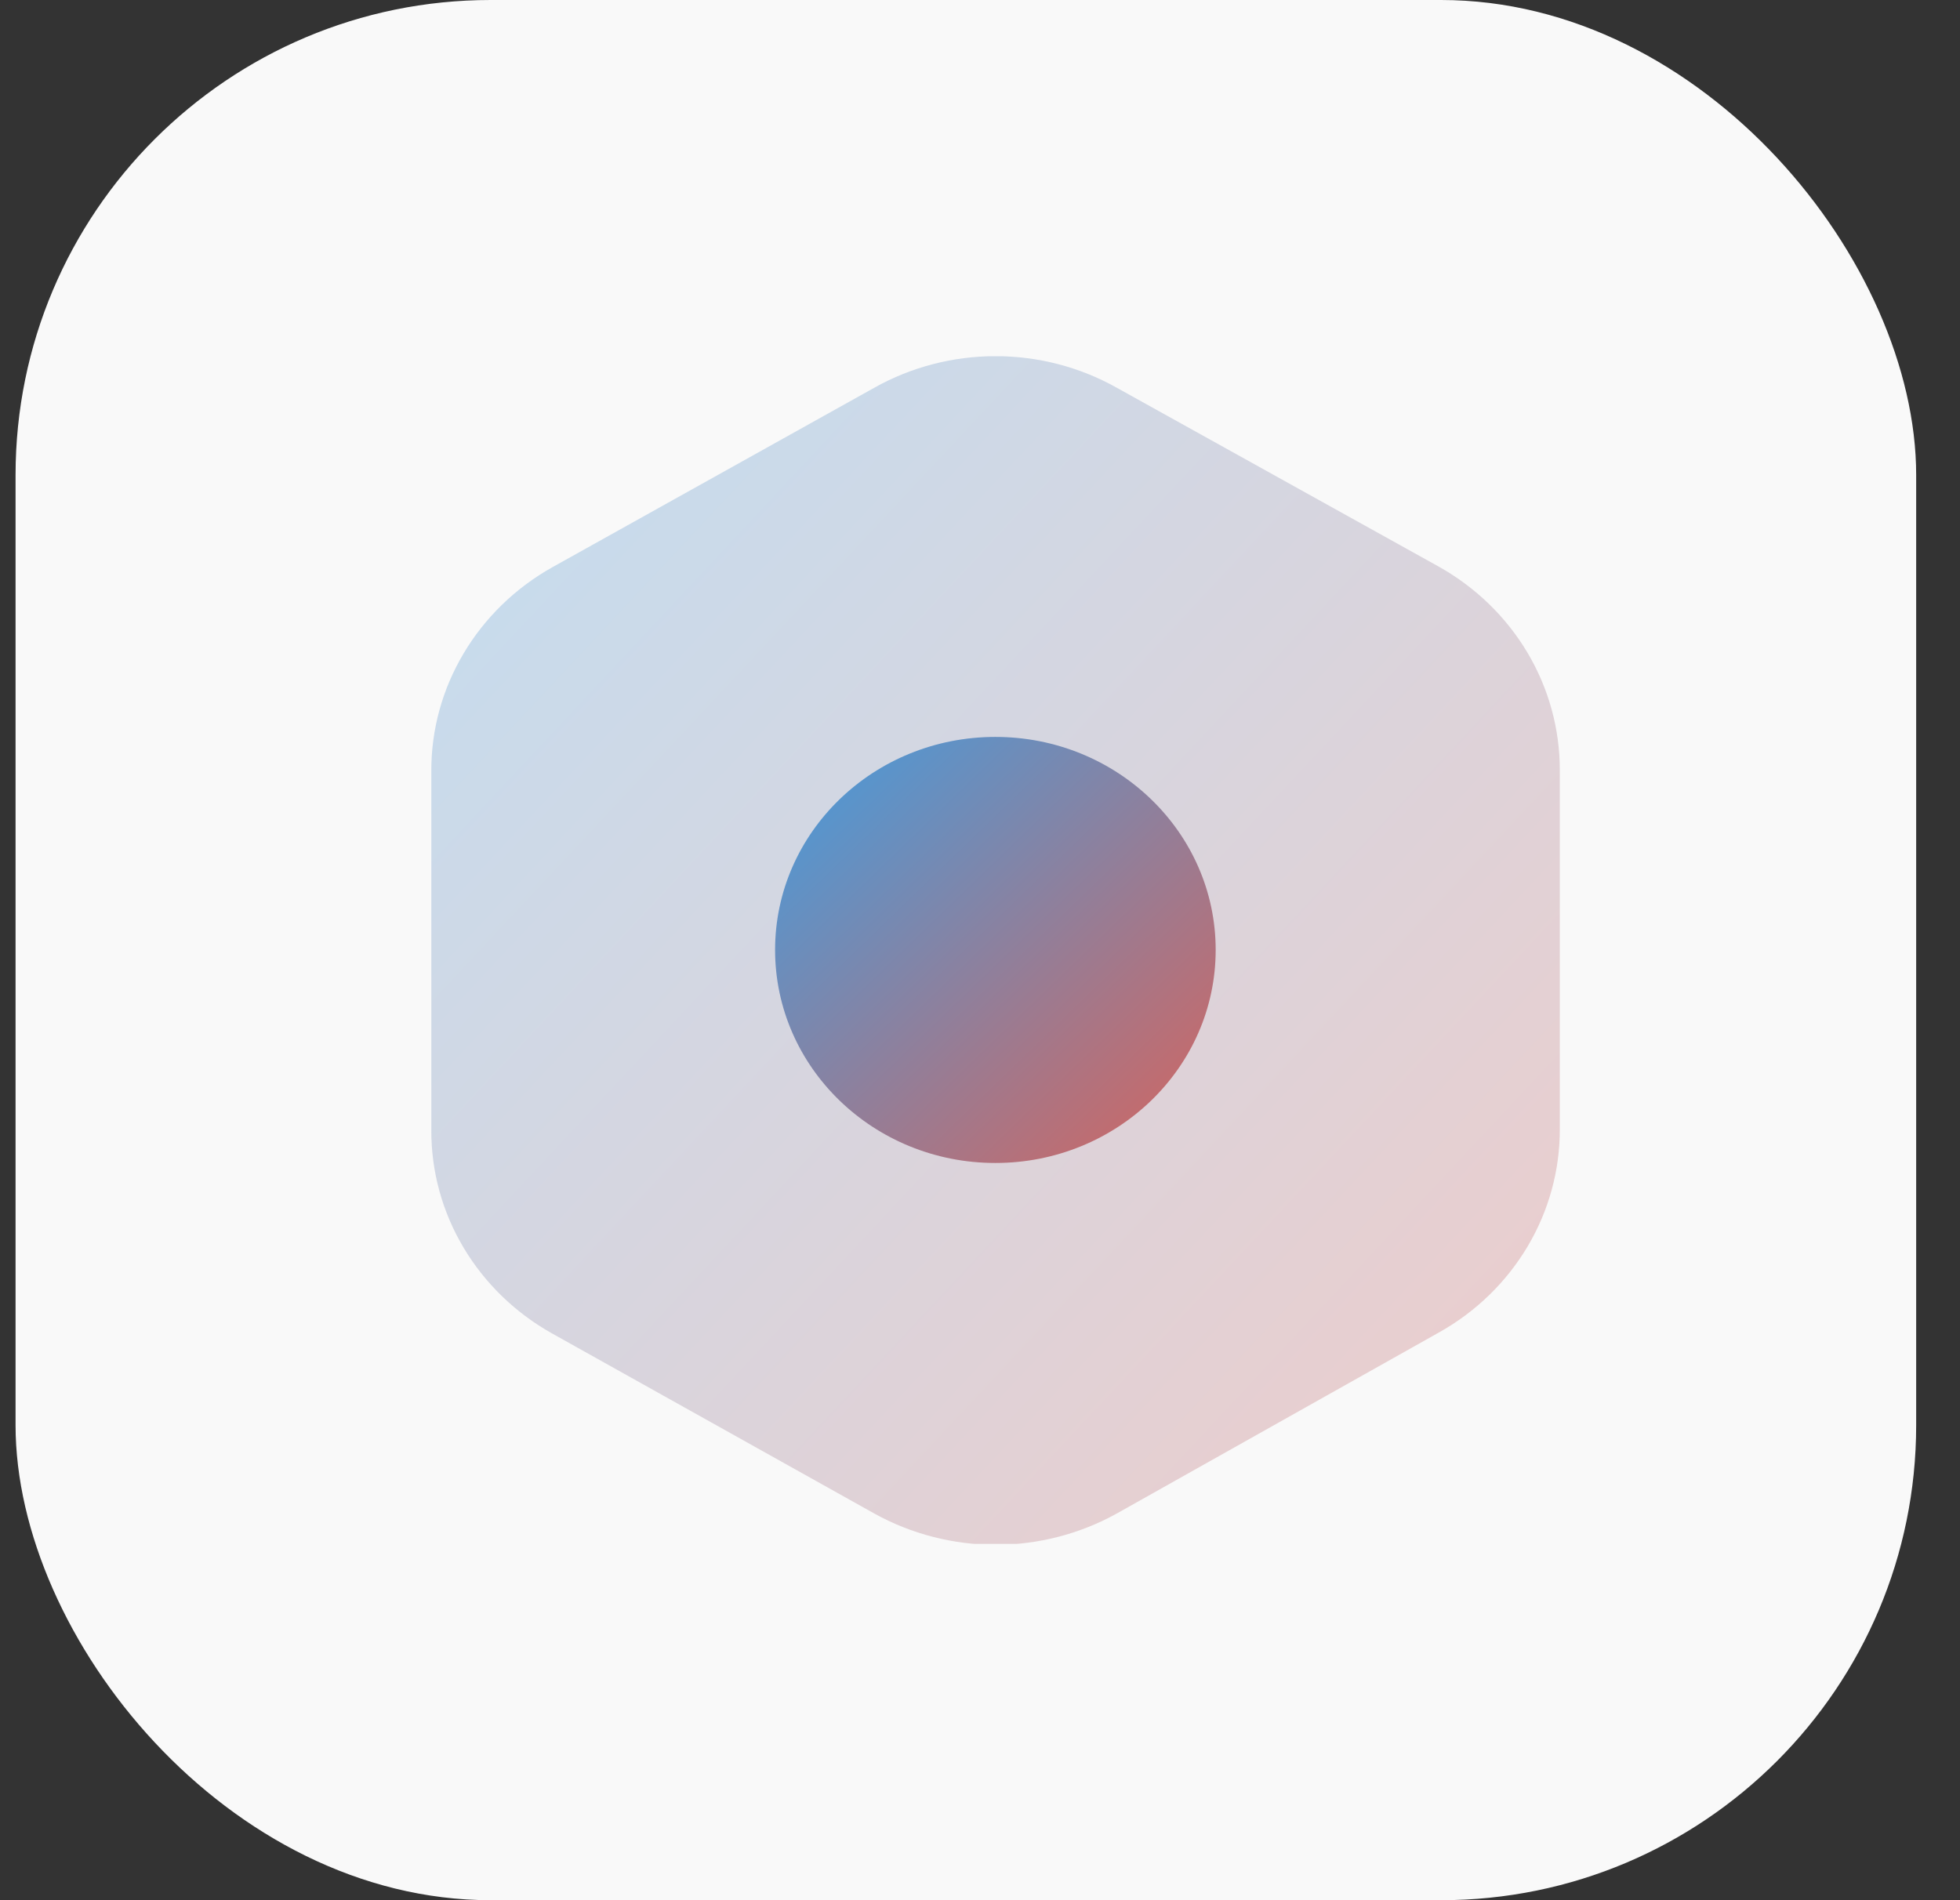 <svg width="33" height="32" viewBox="0 0 33 32" fill="none" xmlns="http://www.w3.org/2000/svg">
  <rect x="0" y="0" width="33" height="32" fill="#333333" stroke="none"/>
  <rect x="0.262" width="32" height="32" rx="8" fill="#F9F9F9"/>
  <!-- Define the linear gradient -->
  <defs>
    <linearGradient id="foregroundGradient" x1="0%" y1="0%" x2="100%" y2="100%">
      <stop offset="0%" style="stop-color:#439DDF" />
      <stop offset="100%" style="stop-color:#D6645D" />
    </linearGradient>
    <clipPath id="clip0_1_953">
      <rect width="20" height="19" fill="white" transform="translate(26.262 6) rotate(90)"/>
    </clipPath>
  </defs>
  <g clip-path="url(#clip0_1_953)">
    <!-- Use the gradient for the foreground shapes -->
    <path d="M26.262 19.031L26.262 12.97C26.263 12.276 26.075 11.593 25.718 10.992C25.36 10.39 24.845 9.89 24.224 9.542L18.796 6.526C18.178 6.18 17.476 5.998 16.762 5.998C16.047 5.998 15.345 6.18 14.727 6.526L9.299 9.553C8.678 9.901 8.163 10.402 7.806 11.003C7.448 11.605 7.26 12.287 7.262 12.981L7.262 19.031C7.259 19.725 7.446 20.408 7.804 21.009C8.162 21.611 8.678 22.111 9.299 22.458L14.727 25.492C15.347 25.834 16.048 26.015 16.762 26.015C17.475 26.015 18.177 25.834 18.796 25.492L24.224 22.441C24.846 22.094 25.361 21.594 25.719 20.992C26.077 20.39 26.264 19.708 26.262 19.014L26.262 19.031Z" fill="url(#foregroundGradient)" fill-opacity="0.3"/>
    <path d="M13.05 15.997C13.05 17.979 14.71 19.585 16.759 19.585C18.807 19.585 20.468 17.979 20.468 15.997C20.468 14.016 18.807 12.41 16.759 12.41C14.71 12.41 13.05 14.016 13.05 15.997Z" fill="url(#foregroundGradient)"/>
  </g>
</svg>
